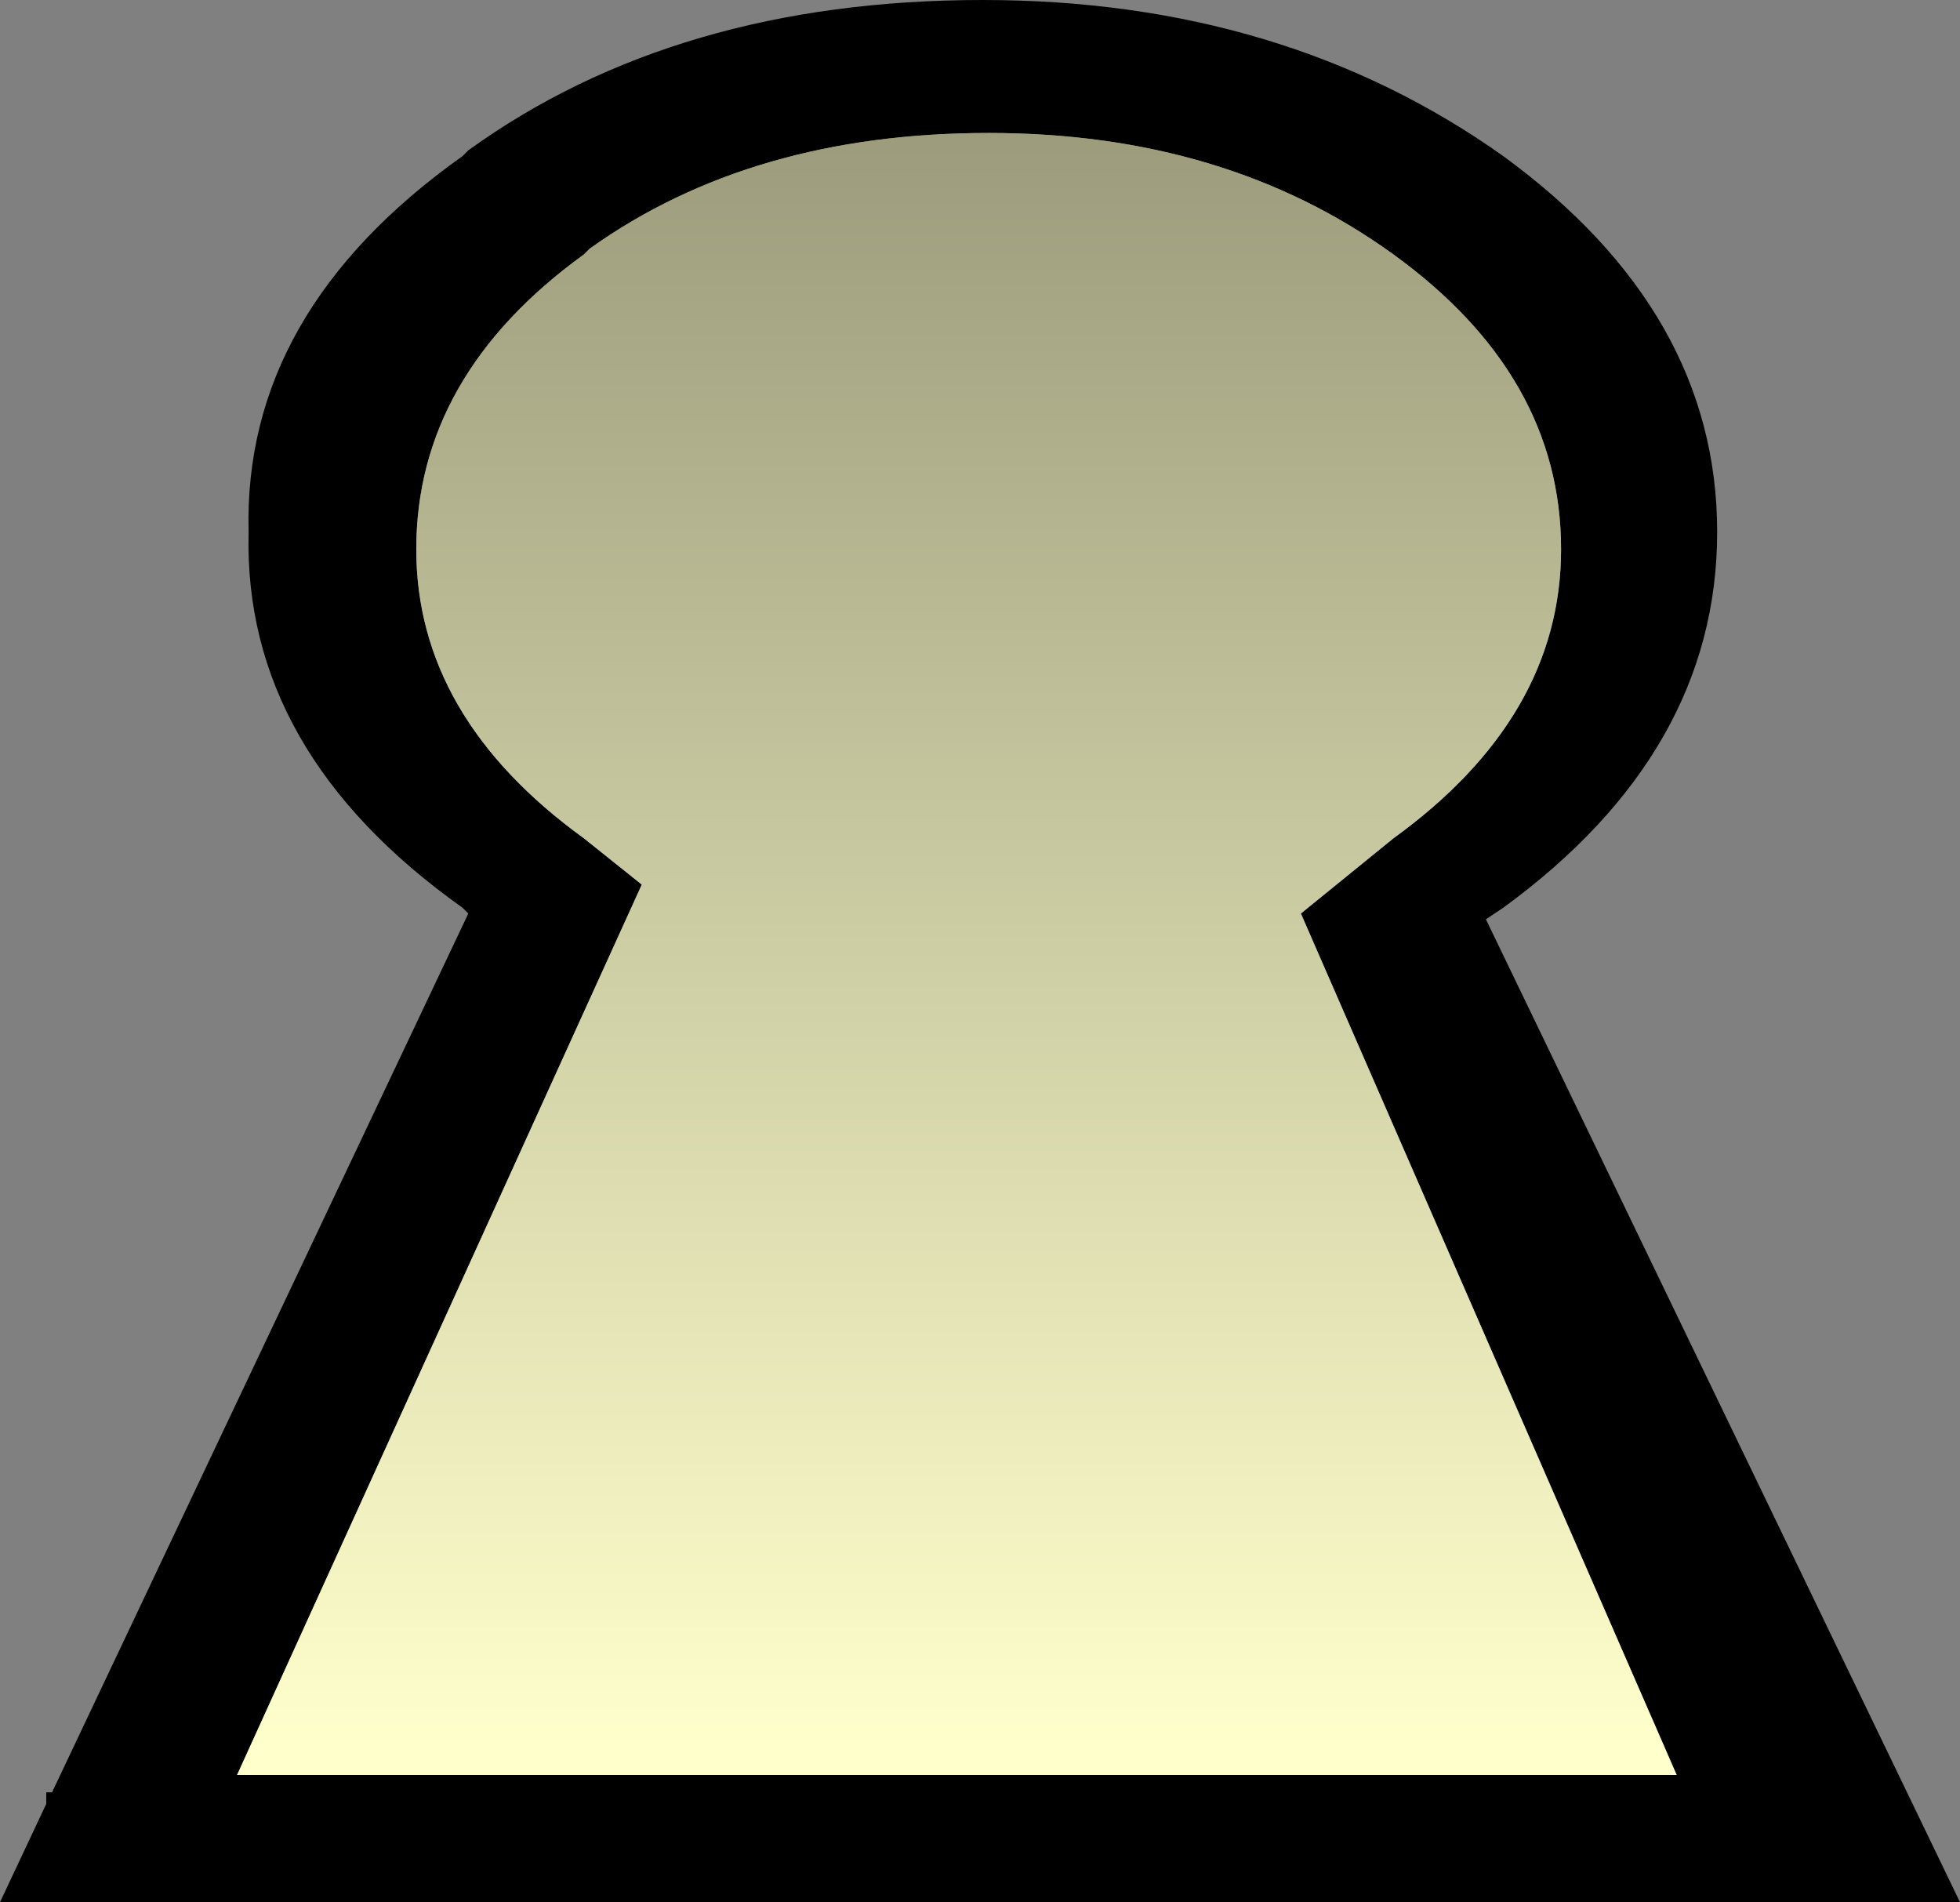 <?xml version="1.0" encoding="UTF-8" standalone="no"?>
<svg xmlns:ffdec="https://www.free-decompiler.com/flash" xmlns:xlink="http://www.w3.org/1999/xlink" ffdec:objectType="shape" height="16.45px" width="16.95px" xmlns="http://www.w3.org/2000/svg">
  <rect width="100%" height="100%" fill="#808080" stroke="none"/>
  <g transform="matrix(1.0, 0.0, 0.0, 1.0, -2.5, -2.45)">
    <path d="M15.5 3.8 Q17.35 5.15 17.35 7.05 17.35 8.95 15.5 10.3 L15.35 10.4 19.45 18.9 2.5 18.9 2.9 18.05 2.9 17.95 2.95 17.95 6.55 10.35 6.5 10.3 Q4.6 8.95 4.65 7.05 4.6 5.15 6.5 3.8 L6.55 3.75 Q8.35 2.45 11.0 2.45 13.6 2.45 15.5 3.8 M16.0 7.2 Q16.0 5.7 14.55 4.65 13.1 3.6 11.05 3.6 9.0 3.6 7.6 4.6 L7.55 4.65 Q6.1 5.7 6.1 7.2 6.1 8.65 7.55 9.7 L8.05 10.1 4.55 17.8 17.0 17.8 13.75 10.35 14.55 9.7 Q16.0 8.65 16.0 7.2" fill="#000000" fill-rule="evenodd" stroke="none"/>
    <path d="M16.0 7.2 Q16.0 8.65 14.55 9.7 L13.75 10.35 17.0 17.8 4.55 17.8 8.05 10.1 7.55 9.7 Q6.1 8.65 6.1 7.2 6.1 5.7 7.55 4.65 L7.6 4.6 Q9.0 3.6 11.05 3.6 13.1 3.6 14.55 4.65 16.0 5.7 16.0 7.2" fill="url(#gradient0)" fill-rule="evenodd" stroke="none"/>
  </g>
  <defs>
    <linearGradient gradientTransform="matrix(0.0, -0.022, 0.009, 0.0, 10.65, -0.45)" gradientUnits="userSpaceOnUse" id="gradient0" spreadMethod="pad" x1="-819.2" x2="819.2">
      <stop offset="0.0" stop-color="#ffffcc"/>
      <stop offset="1.0" stop-color="#000000"/>
    </linearGradient>
  </defs>
</svg>
